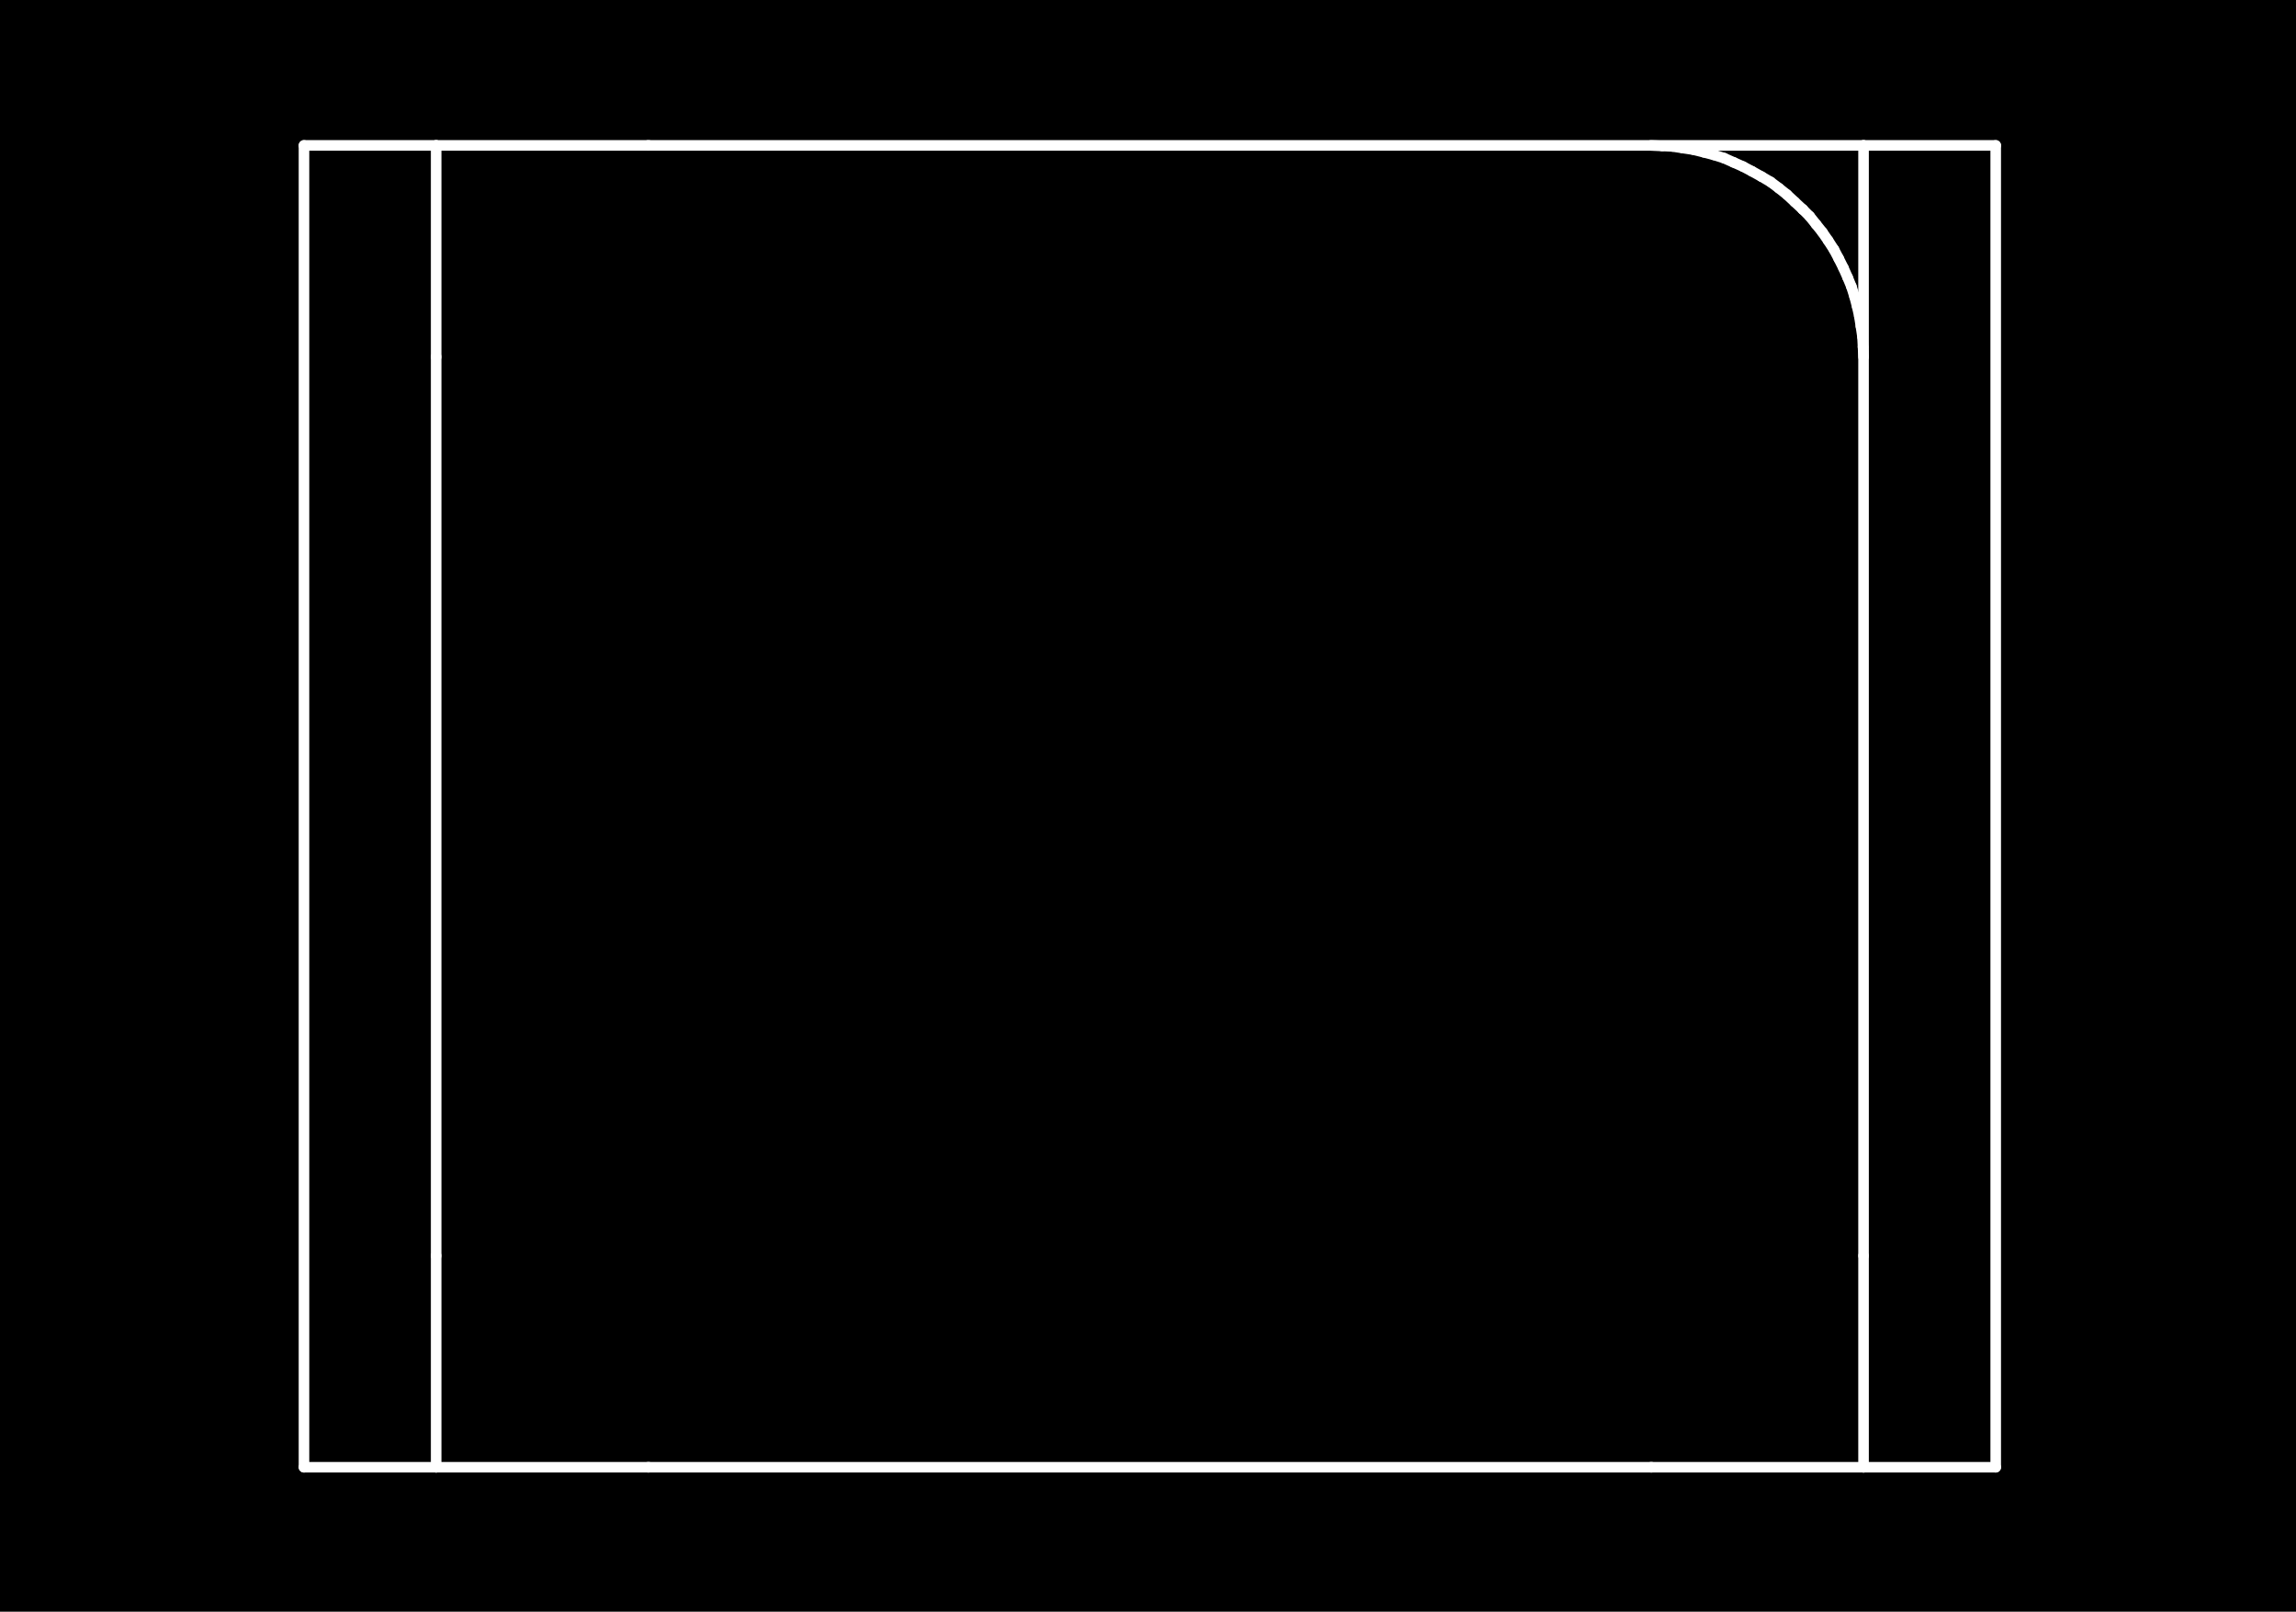 <?xml version="1.0" standalone="no"?>
 <!DOCTYPE svg PUBLIC "-//W3C//DTD SVG 1.1//EN" 
 "http://www.w3.org/Graphics/SVG/1.1/DTD/svg11.dtd"> 
<svg
  xmlns:svg="http://www.w3.org/2000/svg"
  xmlns="http://www.w3.org/2000/svg"
  xmlns:xlink="http://www.w3.org/1999/xlink"
  version="1.1"
  width="4.343mm" height="3.048mm" viewBox="0 0 4.343 3.048">
<rect x="0" y="0" width="4.343" height="3.048" fill="#808080" stroke="none"/>
<title>SVG Image created as outline.svg date 2024/09/26 11:56:50 </title>
  <desc>Image generated by PCBNEW </desc>
<g style="fill:#000000; fill-opacity:1;stroke:#000000; stroke-opacity:1;
stroke-linecap:round; stroke-linejoin:round;"
 transform="translate(0 0) scale(1 1)">
</g>
<g style="fill:#000000; fill-opacity:0.0; 
stroke:#000000; stroke-width:0; stroke-opacity:1; 
stroke-linecap:round; stroke-linejoin:round;">
</g>
<g style="fill:#000000; fill-opacity:1; 
stroke:#000000; stroke-width:0.021; stroke-opacity:1; 
stroke-linecap:round; stroke-linejoin:round;">
<rect x="-5" y="-5" width="14.35" height="13.05" rx="0" />
</g>
<g style="fill:#FFFFFF; fill-opacity:1; 
stroke:#FFFFFF; stroke-width:0.021; stroke-opacity:1; 
stroke-linecap:round; stroke-linejoin:round;">
</g>
<g style="fill:#FFFFFF; fill-opacity:1; 
stroke:#FFFFFF; stroke-width:0.02; stroke-opacity:1; 
stroke-linecap:round; stroke-linejoin:round;">
</g>
<g style="fill:#FFFFFF; fill-opacity:0.0; 
stroke:#FFFFFF; stroke-width:0.02; stroke-opacity:1; 
stroke-linecap:round; stroke-linejoin:round;">
<path d="M0.575 0.275
L0.575 2.775
" />
<path d="M0.575 0.275
L0.825 0.275
" />
<path d="M0.575 2.775
L0.825 2.775
" />
<path d="M0.825 0.275
L3.525 0.275
" />
</g>
<g style="fill:#FFFFFF; fill-opacity:1; 
stroke:#FFFFFF; stroke-width:0; stroke-opacity:1; 
stroke-linecap:round; stroke-linejoin:round;">
<circle cx="0.825" cy="0.675" r="0.01" /> 
<circle cx="0.825" cy="2.375" r="0.01" /> 
</g>
<g style="fill:#FFFFFF; fill-opacity:1; 
stroke:#FFFFFF; stroke-width:0.02; stroke-opacity:1; 
stroke-linecap:round; stroke-linejoin:round;">
</g>
<g style="fill:#FFFFFF; fill-opacity:0.0; 
stroke:#FFFFFF; stroke-width:0.02; stroke-opacity:1; 
stroke-linecap:round; stroke-linejoin:round;">
<path d="M0.825 2.775
L0.825 0.275
" />
<path d="M0.825 2.775
L3.525 2.775
" />
<path d="M1.226 2.775
L1.227 2.775
" />
<path d="M1.227 0.275
L1.226 0.275
" />
<path d="M3.123 2.775
L3.124 2.775
" />
<path d="M3.144 0.276
L3.123 0.275
" />
<path d="M3.164 0.277
L3.144 0.276
" />
<path d="M3.183 0.28
L3.164 0.277
" />
<path d="M3.203 0.283
L3.183 0.28
" />
<path d="M3.223 0.288
L3.203 0.283
" />
<path d="M3.242 0.293
L3.223 0.288
" />
<path d="M3.261 0.299
L3.242 0.293
" />
<path d="M3.279 0.307
L3.261 0.299
" />
<path d="M3.297 0.315
L3.279 0.307
" />
<path d="M3.314 0.324
L3.297 0.315
" />
<path d="M3.332 0.334
L3.314 0.324
" />
<path d="M3.349 0.344
L3.332 0.334
" />
<path d="M3.365 0.356
L3.349 0.344
" />
<path d="M3.38 0.368
L3.365 0.356
" />
<path d="M3.395 0.382
L3.38 0.368
" />
<path d="M3.41 0.396
L3.395 0.382
" />
</g>
<g style="fill:#FFFFFF; fill-opacity:1; 
stroke:#FFFFFF; stroke-width:0; stroke-opacity:1; 
stroke-linecap:round; stroke-linejoin:round;">
<circle cx="3.41" cy="0.396" r="0.01" /> 
</g>
<g style="fill:#FFFFFF; fill-opacity:1; 
stroke:#FFFFFF; stroke-width:0.02; stroke-opacity:1; 
stroke-linecap:round; stroke-linejoin:round;">
</g>
<g style="fill:#FFFFFF; fill-opacity:0.0; 
stroke:#FFFFFF; stroke-width:0.02; stroke-opacity:1; 
stroke-linecap:round; stroke-linejoin:round;">
<path d="M3.423 0.409
L3.41 0.396
" />
<path d="M3.435 0.424
L3.423 0.409
" />
<path d="M3.447 0.439
L3.435 0.424
" />
<path d="M3.458 0.455
L3.447 0.439
" />
<path d="M3.469 0.472
L3.458 0.455
" />
<path d="M3.478 0.489
L3.469 0.472
" />
<path d="M3.487 0.507
L3.478 0.489
" />
<path d="M3.495 0.525
L3.487 0.507
" />
<path d="M3.502 0.542
L3.495 0.525
" />
<path d="M3.508 0.561
L3.502 0.542
" />
<path d="M3.513 0.58
L3.508 0.561
" />
<path d="M3.517 0.598
L3.513 0.58
" />
<path d="M3.52 0.617
L3.517 0.598
" />
<path d="M3.523 0.637
L3.52 0.617
" />
<path d="M3.524 0.656
L3.523 0.637
" />
<path d="M3.525 0.275
L3.775 0.275
" />
<path d="M3.525 0.675
L3.524 0.656
" />
</g>
<g style="fill:#FFFFFF; fill-opacity:1; 
stroke:#FFFFFF; stroke-width:0; stroke-opacity:1; 
stroke-linecap:round; stroke-linejoin:round;">
<circle cx="3.525" cy="2.375" r="0.01" /> 
</g>
<g style="fill:#FFFFFF; fill-opacity:1; 
stroke:#FFFFFF; stroke-width:0.02; stroke-opacity:1; 
stroke-linecap:round; stroke-linejoin:round;">
</g>
<g style="fill:#FFFFFF; fill-opacity:0.0; 
stroke:#FFFFFF; stroke-width:0.02; stroke-opacity:1; 
stroke-linecap:round; stroke-linejoin:round;">
<path d="M3.525 2.775
L3.525 0.275
" />
<path d="M3.525 2.775
L3.775 2.775
" />
<path d="M3.775 0.275
L3.775 2.775
" />
<g >
</g>
<g >
</g>
<g >
</g>
<g >
</g>
</g> 
</svg>
